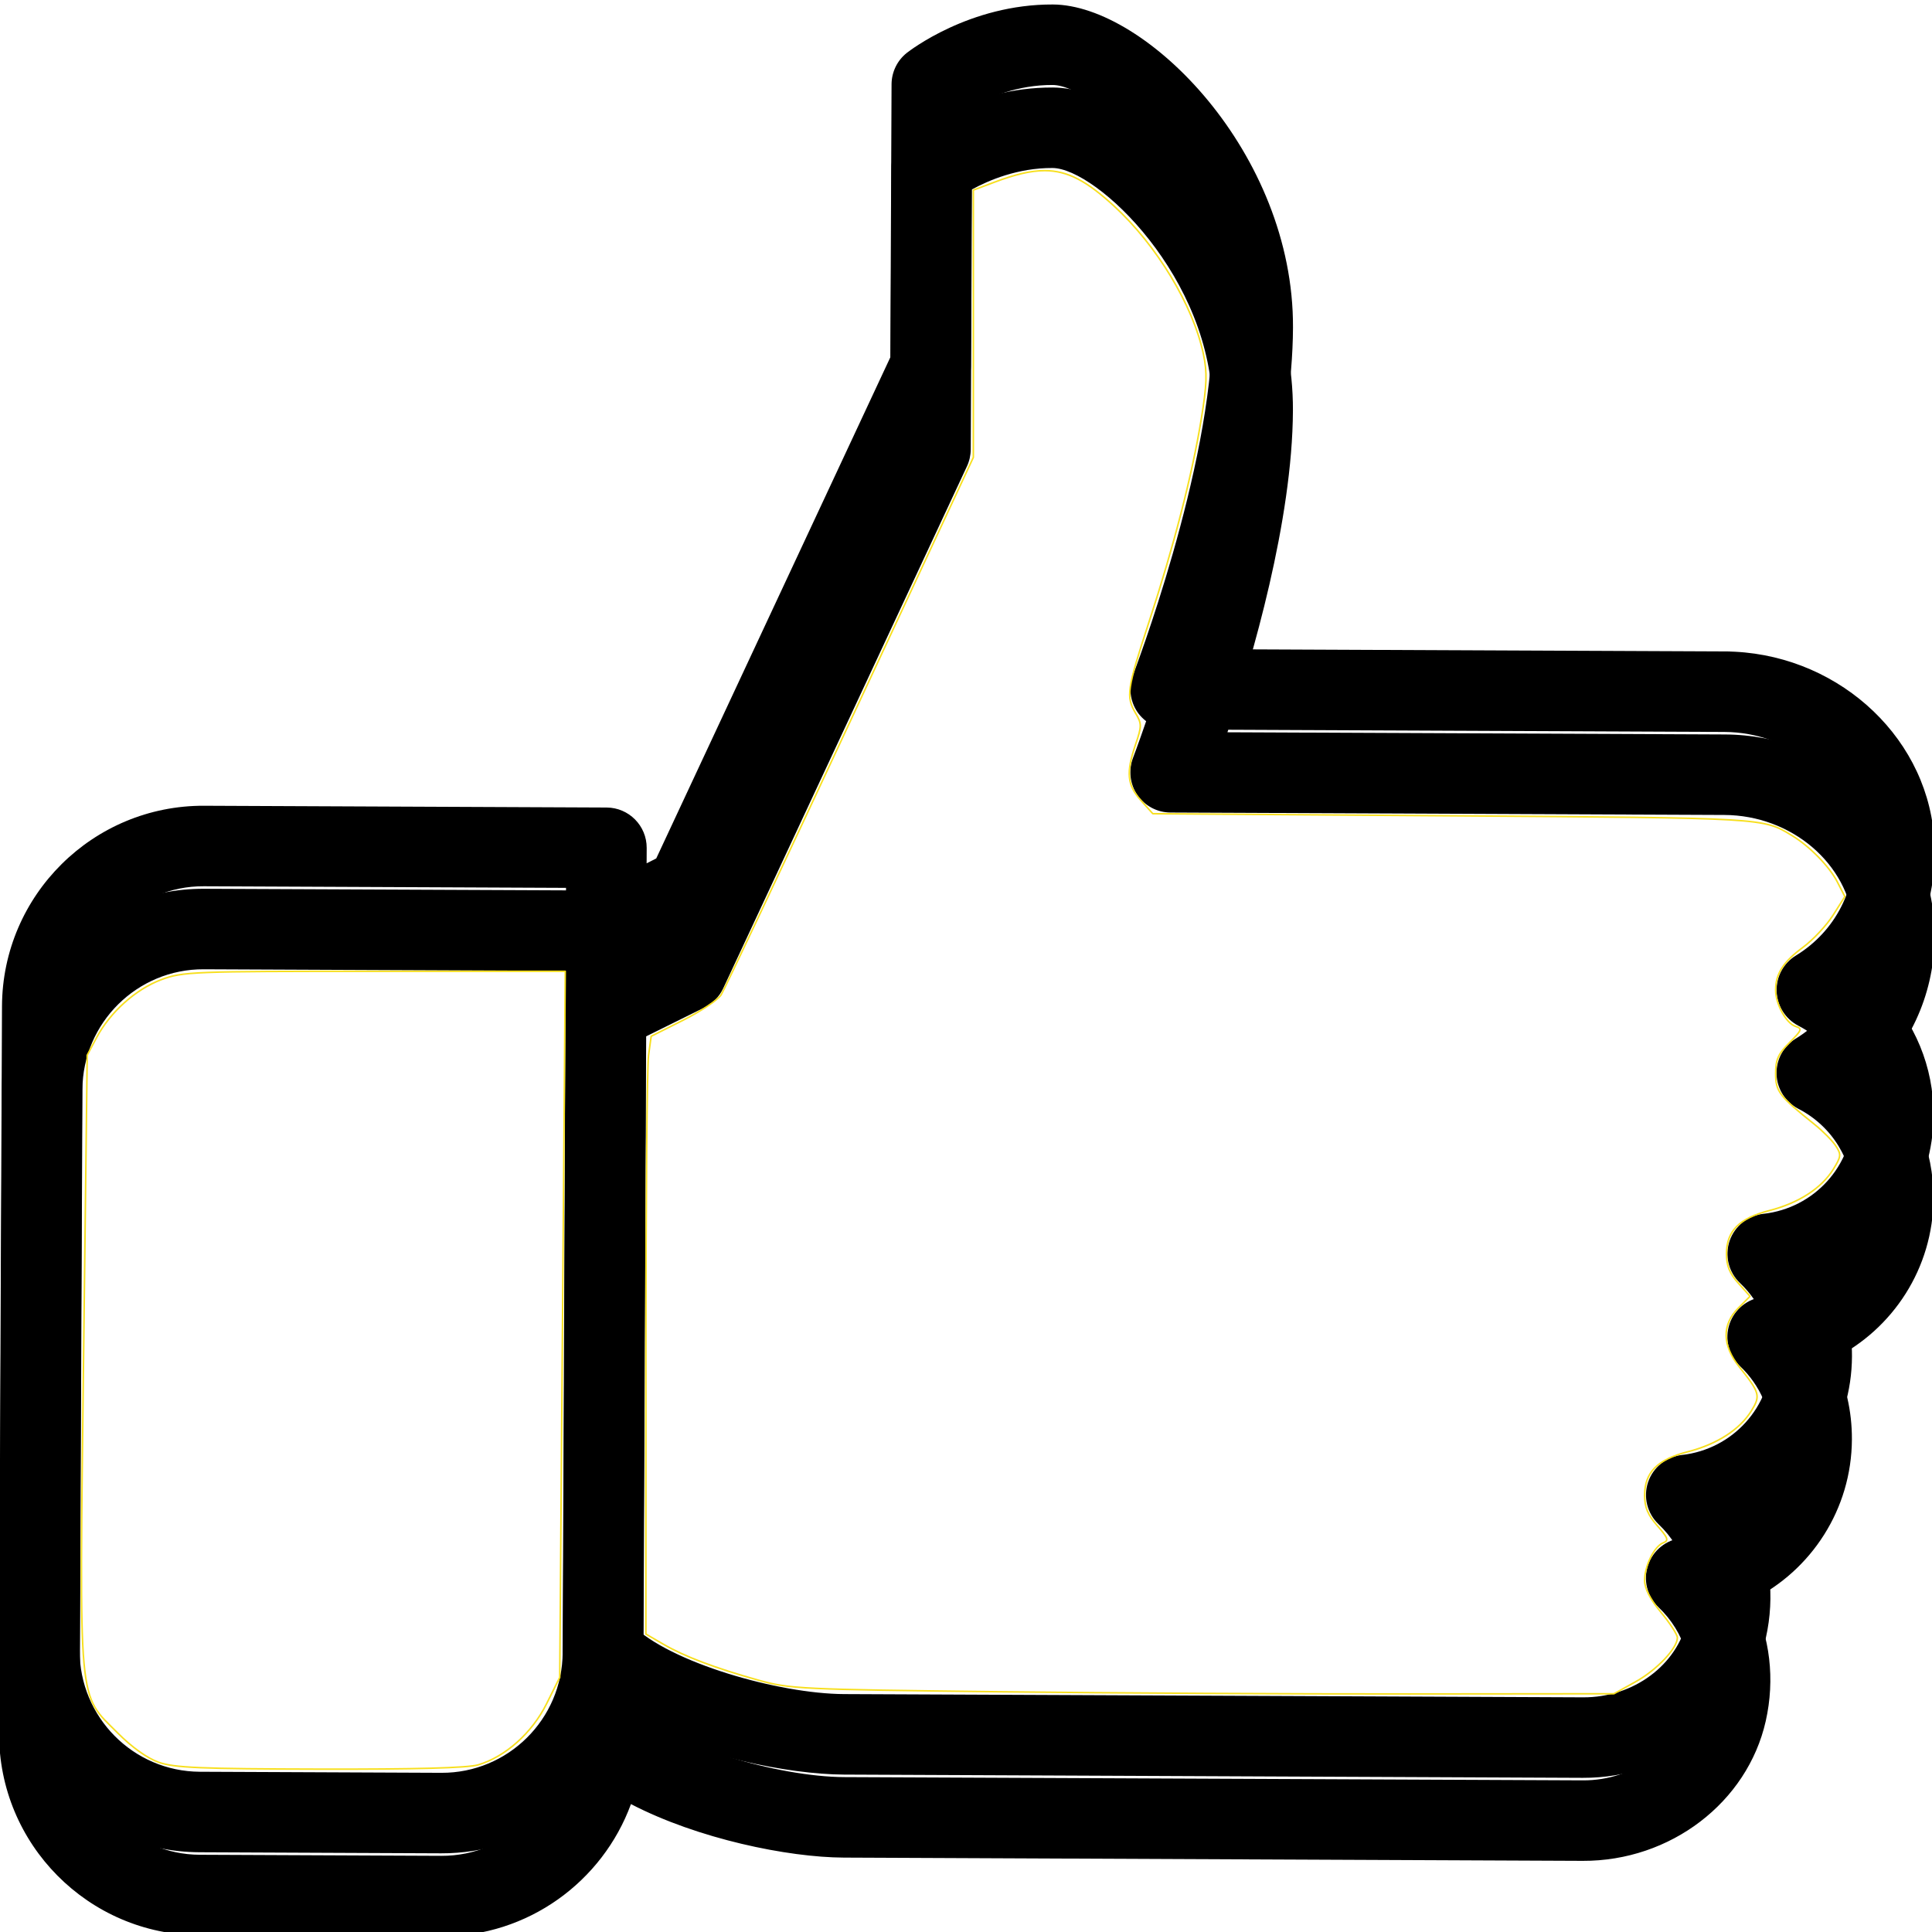 <?xml version="1.0" encoding="UTF-8" standalone="no"?>
<!-- Generator: Adobe Illustrator 19.0.0, SVG Export Plug-In . SVG Version: 6.00 Build 0)  -->

<svg
   xmlns:dc="http://purl.org/dc/elements/1.1/"
   xmlns:cc="http://creativecommons.org/ns#"
   xmlns:rdf="http://www.w3.org/1999/02/22-rdf-syntax-ns#"
   xmlns:svg="http://www.w3.org/2000/svg"
   xmlns="http://www.w3.org/2000/svg"
   xmlns:sodipodi="http://sodipodi.sourceforge.net/DTD/sodipodi-0.dtd"
   xmlns:inkscape="http://www.inkscape.org/namespaces/inkscape"
   version="1.1"
   id="like"
   x="0px"
   y="0px"
   viewBox="0 0 512 512"
   xml:space="preserve"
   sodipodi:docname="like.svg"
   inkscape:version="0.92.5 (2060ec1f9f, 2020-04-08)"
   width="512"
   height="512"><defs
   id="defs47" /><sodipodi:namedview
   pagecolor="#ffffff"
   bordercolor="#666666"
   borderopacity="1"
   objecttolerance="10"
   gridtolerance="10"
   guidetolerance="10"
   inkscape:pageopacity="0"
   inkscape:pageshadow="2"
   inkscape:window-width="1920"
   inkscape:window-height="1019"
   id="namedview45"
   showgrid="false"
   inkscape:zoom="0.921875"
   inkscape:cx="116.49893"
   inkscape:cy="214.24463"
   inkscape:window-x="0"
   inkscape:window-y="29"
   inkscape:window-maximized="1"
   inkscape:current-layer="like" />

<g
   id="like-layer-1"
   transform="rotate(-179.952,256.303,257.217)"><g
     transform="rotate(-179.796,255.988,251.004)"
     id="g6">
	<g
   id="g4">
		<path
   inkscape:connector-curvature="0"
   id="path2"
   d="m 512,304 c 0,-12.821 -5.099,-24.768 -13.888,-33.579 9.963,-10.901 15.04,-25.515 13.653,-40.725 -2.496,-27.115 -26.923,-48.363 -55.637,-48.363 H 324.352 c 6.528,-19.819 16.981,-56.149 16.981,-85.333 0,-46.272 -39.317,-85.333 -64,-85.333 -22.144,0 -37.995,12.48 -38.656,12.992 -2.539,2.027 -4.011,5.099 -4.011,8.341 v 72.341 l -61.461,133.099 -2.539,1.301 v -4.075 c 0,-5.888 -4.779,-10.667 -10.667,-10.667 H 53.333 C 23.915,224 0,247.915 0,277.333 V 448 c 0,29.419 23.915,53.333 53.333,53.333 h 64 c 23.061,0 42.773,-14.72 50.197,-35.264 C 185.28,475.2 209.173,480 224,480 h 195.819 c 23.232,0 43.563,-15.659 48.341,-37.248 2.453,-11.136 1.024,-22.336 -3.84,-32.064 15.744,-7.915 26.347,-24.192 26.347,-42.688 0,-7.552 -1.728,-14.784 -4.992,-21.312 C 501.419,338.752 512,322.496 512,304 Z m -44.992,26.325 c -4.117,0.491 -7.595,3.285 -8.917,7.232 -1.301,3.947 -0.213,8.277 2.816,11.136 5.419,5.099 8.427,11.968 8.427,19.307 0,13.461 -10.176,24.768 -23.637,26.325 -4.117,0.491 -7.595,3.285 -8.917,7.232 -1.301,3.947 -0.213,8.277 2.816,11.136 7.019,6.613 9.835,15.893 7.723,25.451 -2.624,11.904 -14.187,20.523 -27.499,20.523 H 224 c -17.323,0 -46.379,-8.128 -56.448,-18.219 -3.051,-3.029 -7.659,-3.925 -11.627,-2.304 -3.989,1.643 -6.592,5.547 -6.592,9.856 0,17.643 -14.357,32 -32,32 h -64 c -17.643,0 -32,-14.357 -32,-32 V 277.333 c 0,-17.643 14.357,-32 32,-32 h 96 V 256 c 0,3.691 1.92,7.125 5.077,9.088 3.115,1.877 7.04,2.069 10.368,0.448 l 21.333,-10.667 c 2.155,-1.067 3.883,-2.859 4.907,-5.056 l 64,-138.667 c 0.64,-1.408 0.981,-2.944 0.981,-4.48 V 37.781 C 260.437,35.328 268.139,32 277.333,32 289.024,32 320,61.056 320,96 c 0,37.547 -20.437,91.669 -20.629,92.203 -1.237,3.264 -0.811,6.955 1.173,9.856 2.005,2.88 5.291,4.608 8.789,4.608 h 146.795 c 17.792,0 32.896,12.736 34.389,28.992 1.131,12.16 -4.715,23.723 -15.189,30.187 -3.264,2.005 -5.205,5.632 -5.056,9.493 0.149,3.861 2.368,7.317 5.781,9.088 9.024,4.587 14.613,13.632 14.613,23.573 10e-4,13.461 -10.175,24.768 -23.658,26.325 z" />
	</g>
</g><g
     transform="rotate(-179.796,255.988,251.004)"
     id="g12">
	<g
   id="g10">
		<path
   inkscape:connector-curvature="0"
   id="path8"
   d="m 160,245.333 c -5.888,0 -10.667,4.779 -10.667,10.667 v 192 c 0,5.888 4.779,10.667 10.667,10.667 5.888,0 10.667,-4.779 10.667,-10.667 V 256 c 0,-5.888 -4.779,-10.667 -10.667,-10.667 z" />
	</g>
</g></g>
<g
   id="g14">
</g>
<g
   id="g16">
</g>
<g
   id="g18">
</g>
<g
   id="g20">
</g>
<g
   id="g22">
</g>
<g
   id="g24">
</g>
<g
   id="g26">
</g>
<g
   id="g28">
</g>
<g
   id="g30">
</g>
<g
   id="g32">
</g>
<g
   id="g34">
</g>
<g
   id="g36">
</g>
<g
   id="g38">
</g>
<g
   id="g40">
</g>
<g
   id="g42">
</g>
<g
   id="like-layer-2"
   transform="rotate(-179.952,256.303,257.217)"><g
     transform="rotate(-179.796,256.008,262.004)"
     id="g6-3"><g
       id="g4-6"><path
         inkscape:connector-curvature="0"
         id="path2-7"
         d="m 512,304 c 0,-12.821 -5.099,-24.768 -13.888,-33.579 9.963,-10.901 15.04,-25.515 13.653,-40.725 -2.496,-27.115 -26.923,-48.363 -55.637,-48.363 H 324.352 c 6.528,-19.819 16.981,-56.149 16.981,-85.333 0,-46.272 -39.317,-85.333 -64,-85.333 -22.144,0 -37.995,12.48 -38.656,12.992 -2.539,2.027 -4.011,5.099 -4.011,8.341 v 72.341 l -61.461,133.099 -2.539,1.301 v -4.075 c 0,-5.888 -4.779,-10.667 -10.667,-10.667 H 53.333 C 23.915,224 0,247.915 0,277.333 V 448 c 0,29.419 23.915,53.333 53.333,53.333 h 64 c 23.061,0 42.773,-14.72 50.197,-35.264 C 185.28,475.2 209.173,480 224,480 h 195.819 c 23.232,0 43.563,-15.659 48.341,-37.248 2.453,-11.136 1.024,-22.336 -3.84,-32.064 15.744,-7.915 26.347,-24.192 26.347,-42.688 0,-7.552 -1.728,-14.784 -4.992,-21.312 C 501.419,338.752 512,322.496 512,304 Z m -44.992,26.325 c -4.117,0.491 -7.595,3.285 -8.917,7.232 -1.301,3.947 -0.213,8.277 2.816,11.136 5.419,5.099 8.427,11.968 8.427,19.307 0,13.461 -10.176,24.768 -23.637,26.325 -4.117,0.491 -7.595,3.285 -8.917,7.232 -1.301,3.947 -0.213,8.277 2.816,11.136 7.019,6.613 9.835,15.893 7.723,25.451 -2.624,11.904 -14.187,20.523 -27.499,20.523 H 224 c -17.323,0 -46.379,-8.128 -56.448,-18.219 -3.051,-3.029 -7.659,-3.925 -11.627,-2.304 -3.989,1.643 -6.592,5.547 -6.592,9.856 0,17.643 -14.357,32 -32,32 h -64 c -17.643,0 -32,-14.357 -32,-32 V 277.333 c 0,-17.643 14.357,-32 32,-32 h 96 V 256 c 0,3.691 1.92,7.125 5.077,9.088 3.115,1.877 7.04,2.069 10.368,0.448 l 21.333,-10.667 c 2.155,-1.067 3.883,-2.859 4.907,-5.056 l 64,-138.667 c 0.64,-1.408 0.981,-2.944 0.981,-4.48 V 37.781 C 260.437,35.328 268.139,32 277.333,32 289.024,32 320,61.056 320,96 c 0,37.547 -20.437,91.669 -20.629,92.203 -1.237,3.264 -0.811,6.955 1.173,9.856 2.005,2.88 5.291,4.608 8.789,4.608 h 146.795 c 17.792,0 32.896,12.736 34.389,28.992 1.131,12.16 -4.715,23.723 -15.189,30.187 -3.264,2.005 -5.205,5.632 -5.056,9.493 0.149,3.861 2.368,7.317 5.781,9.088 9.024,4.587 14.613,13.632 14.613,23.573 10e-4,13.461 -10.175,24.768 -23.658,26.325 z" /></g></g><g
     transform="rotate(-179.796,256.008,262.004)"
     id="g12-5"><g
       id="g10-3"><path
         inkscape:connector-curvature="0"
         id="path8-5"
         d="m 160,245.333 c -5.888,0 -10.667,4.779 -10.667,10.667 v 192 c 0,5.888 4.779,10.667 10.667,10.667 5.888,0 10.667,-4.779 10.667,-10.667 V 256 c 0,-5.888 -4.779,-10.667 -10.667,-10.667 z" /></g></g></g><g
   id="like-background"
   style="fill:#ff7f2a;fill-opacity:1"><path
     id="like-background-path"
     d="m 276.82,45.221 c -3.742,7.7e-4 -7.899,1.046 -13.133,3.004 l -5.738,2.148 v 35.42 35.42 l -32.646,69.994 c -17.956,38.496 -33.344,71.091 -34.195,72.434 -0.851,1.343 -5.37,4.363 -10.043,6.713 l -8.496,4.271 -0.699,5.1 c -0.384,2.805 -0.699,38.448 -0.699,79.207 v 74.109 l 4.611,2.684 c 5.609,3.267 13.689,6.326 25.219,9.543 8.285,2.312 11.159,2.449 63.459,3.062 30.129,0.353 79.185,0.617 109.016,0.586 l 54.238,-0.055 5.699,-3.158 c 5.631,-3.12 11.113,-8.894 11.113,-11.705 0,-0.797 -1.951,-3.811 -4.338,-6.699 -2.888,-3.495 -4.34,-6.318 -4.34,-8.441 0,-3.917 2.557,-9.091 4.947,-10.008 1.503,-0.577 1.263,-1.263 -1.586,-4.508 -2.532,-2.884 -3.361,-4.873 -3.361,-8.068 0,-6.084 3.355,-9.481 11.391,-11.533 7.733,-1.975 13.818,-5.881 16.879,-10.834 2.486,-4.023 2.271,-4.809 -3.217,-11.703 -4.519,-5.677 -4.603,-11.184 -0.238,-15.549 l 3.119,-3.119 -3.119,-3.49 c -2.313,-2.589 -3.119,-4.591 -3.119,-7.752 0,-6.072 3.333,-9.433 11.391,-11.494 7.729,-1.977 13.8,-5.91 16.924,-10.965 2.067,-3.344 2.124,-3.899 0.643,-6.16 -0.895,-1.367 -3.415,-3.916 -5.6,-5.666 -9.436,-7.559 -10.34,-8.741 -10.34,-13.512 0,-3.699 0.671,-5.202 3.658,-8.189 3.287,-3.287 3.451,-3.724 1.615,-4.307 -2.474,-0.785 -5.273,-5.888 -5.273,-9.611 0,-4.326 1.982,-7.436 7.221,-11.324 2.687,-1.994 6.289,-5.838 8.004,-8.543 l 3.119,-4.918 -2.025,-3.932 c -2.109,-4.091 -7.318,-9.408 -11.98,-12.232 -7.788,-4.718 -6.706,-4.656 -89.852,-5.24 l -79.547,-0.559 -3.166,-3.543 c -3.649,-4.085 -3.951,-7.32 -1.387,-14.846 1.647,-4.833 1.647,-5.439 0,-8.227 -2.597,-4.396 -2.319,-6.282 3.578,-24.287 6.561,-20.033 11.383,-38.745 13.814,-53.629 1.51,-9.245 1.612,-12.313 0.574,-17.26 -2.696,-12.854 -12.404,-28.92 -23.746,-39.301 -7.022,-6.426 -12.11,-9.329 -18.348,-9.328 z M 99.238,257.402 c -48.266,0 -50.833,0.101 -56.488,2.217 -6.78,2.537 -13.552,8.601 -17.158,15.365 l -2.482,4.656 -0.963,80.395 c -1.123,93.583 -1.584,88.541 9.041,99.223 3.789,3.809 7.837,6.698 10.902,7.779 4.074,1.438 11.098,1.733 42.717,1.805 25.226,0.057 39.203,-0.322 41.93,-1.139 7.217,-2.162 14.243,-8.439 18.102,-16.172 l 3.498,-7.01 0.732,-93.559 0.732,-93.561 z"
     style="opacity:1;fill:none;fill-opacity:1;stroke:#f7df1e;stroke-width:0.41;stroke-linecap:butt;stroke-linejoin:round;stroke-miterlimit:4;stroke-dasharray:none;stroke-opacity:1;paint-order:fill markers stroke"
     inkscape:connector-curvature="0" /></g></svg>